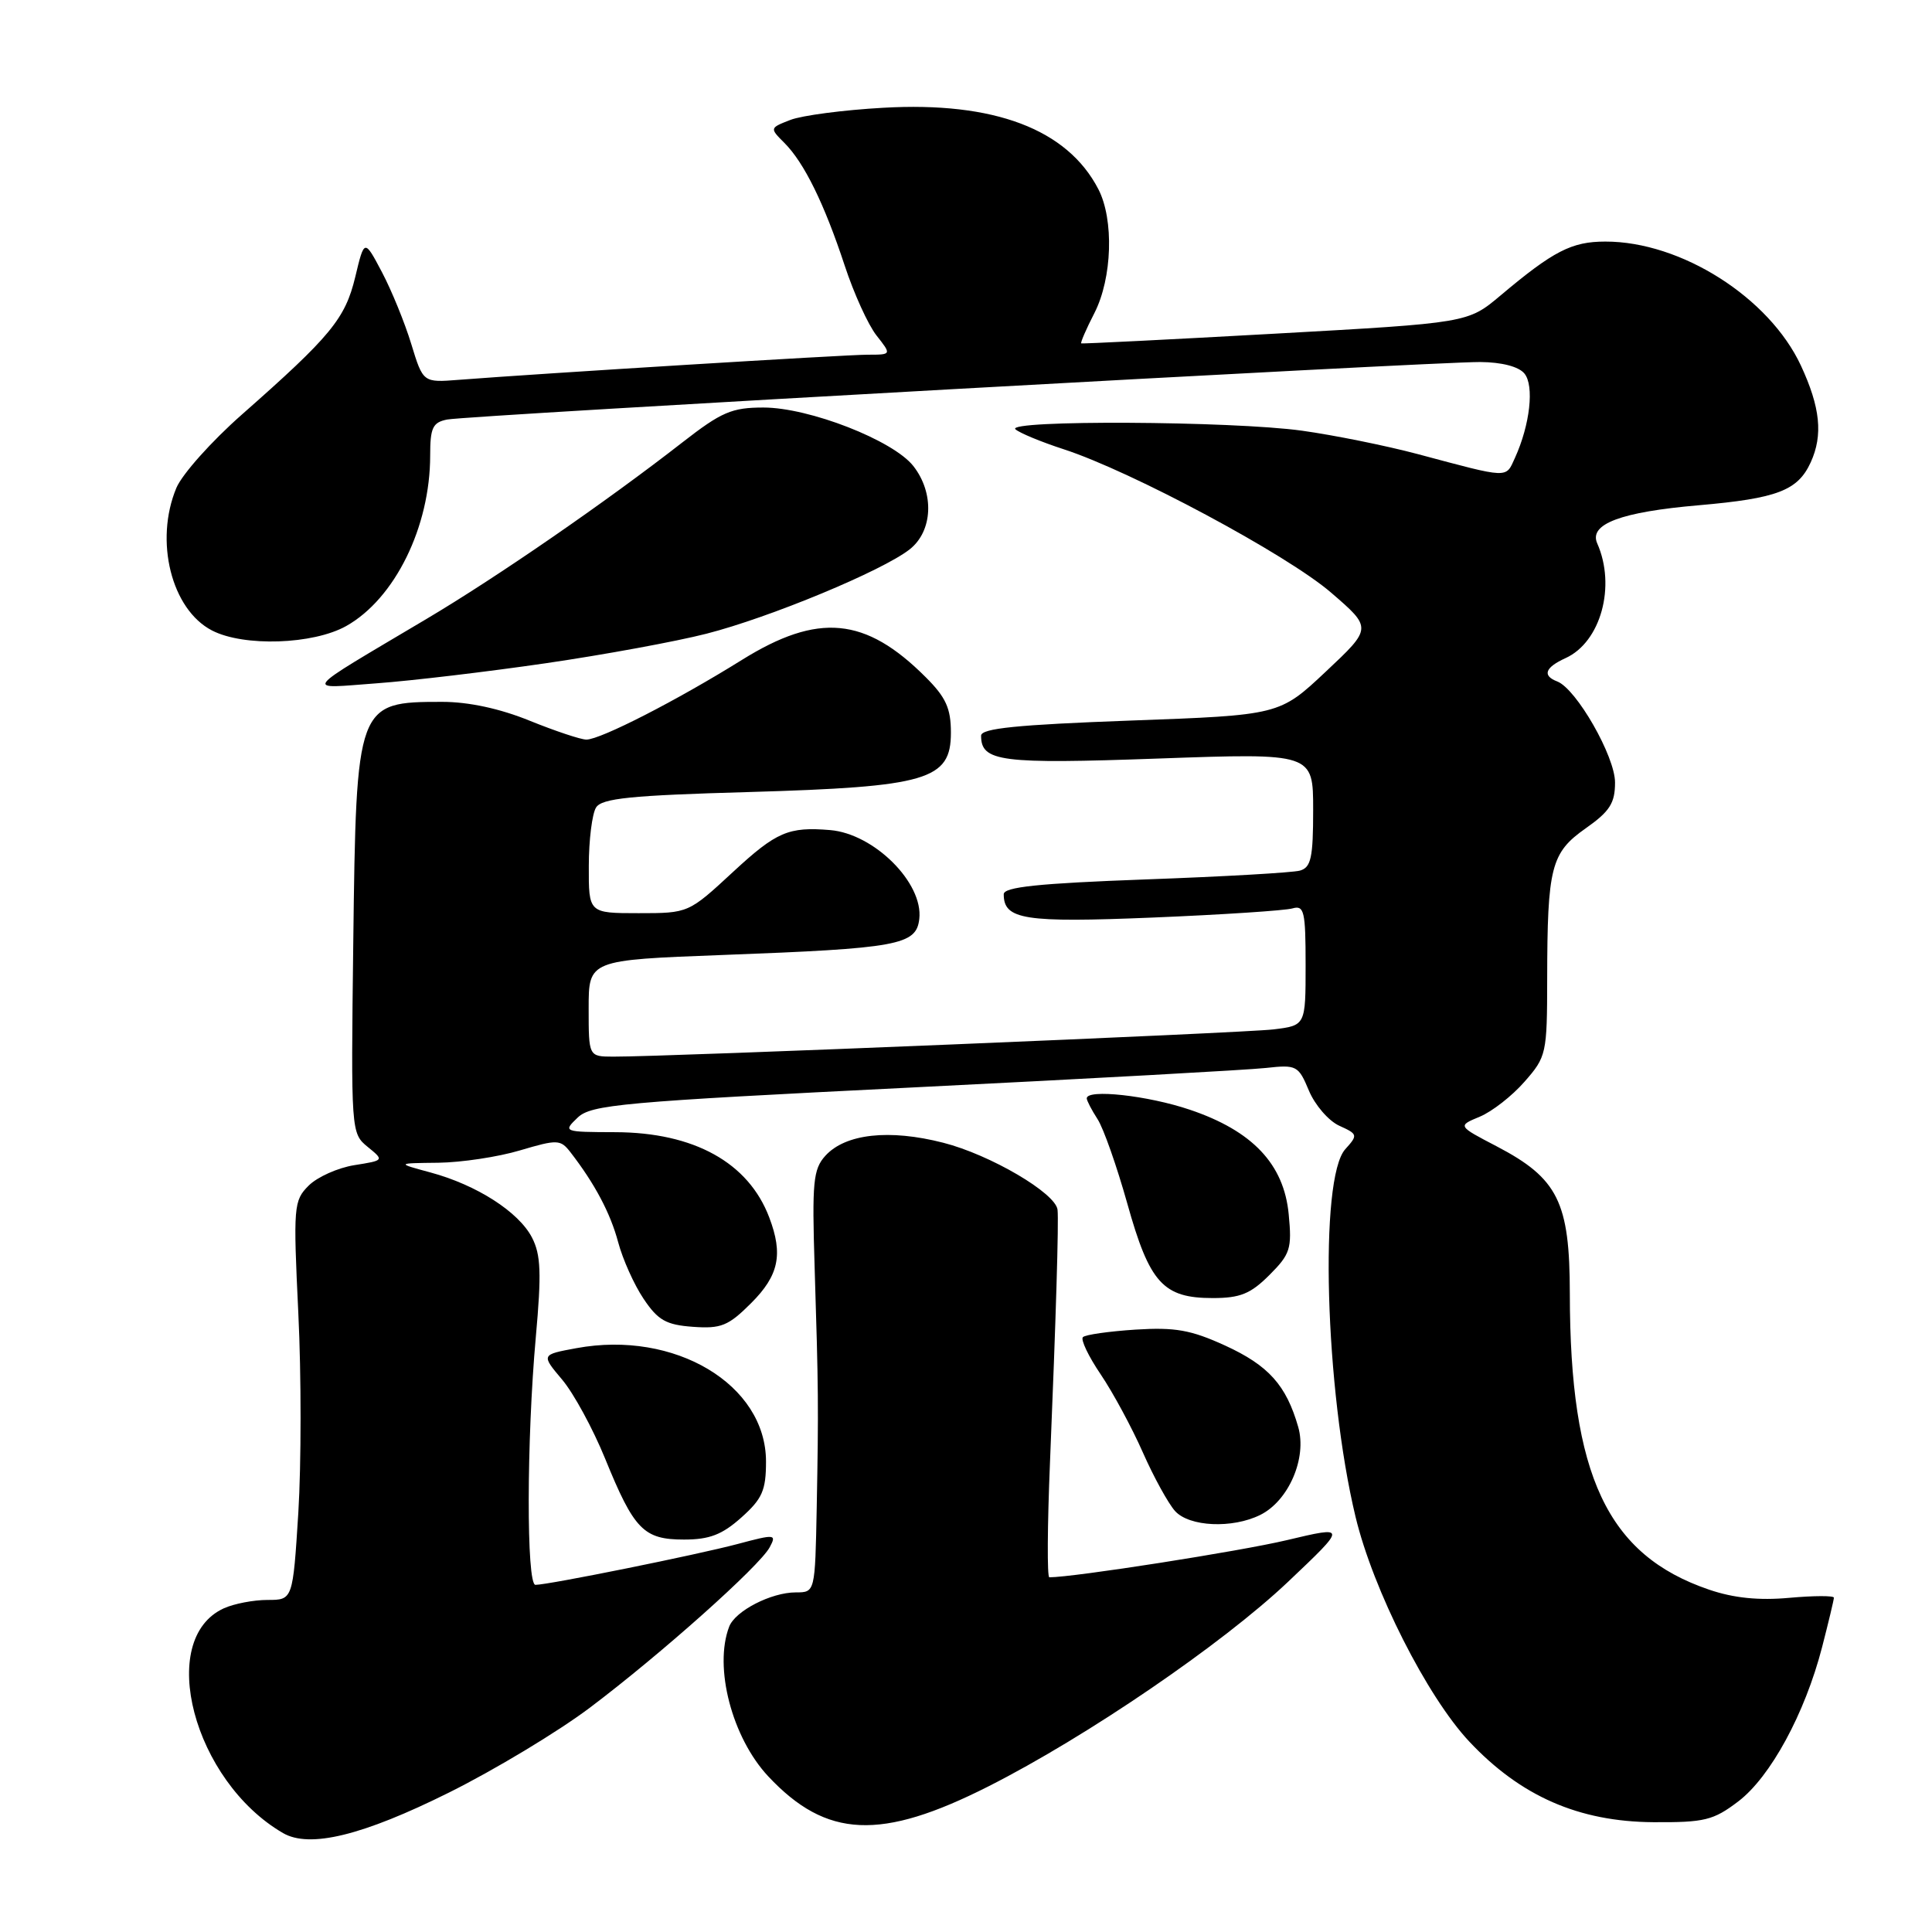 <?xml version="1.0" encoding="UTF-8" standalone="no"?>
<!DOCTYPE svg PUBLIC "-//W3C//DTD SVG 1.1//EN" "http://www.w3.org/Graphics/SVG/1.1/DTD/svg11.dtd" >
<svg xmlns="http://www.w3.org/2000/svg" xmlns:xlink="http://www.w3.org/1999/xlink" version="1.1" viewBox="0 0 256 256">
 <g >
 <path fill="currentColor"
d=" M 59.50 237.52 C 65.55 234.51 73.95 229.45 78.17 226.27 C 87.53 219.22 100.66 207.51 101.99 205.02 C 102.92 203.28 102.72 203.26 97.73 204.59 C 92.40 206.01 72.67 210.00 70.95 210.00 C 69.74 210.00 69.77 190.80 71.00 177.14 C 71.76 168.70 71.67 166.26 70.49 163.98 C 68.73 160.58 63.16 157.01 57.05 155.36 C 52.50 154.13 52.50 154.13 58.07 154.07 C 61.13 154.03 66.01 153.30 68.91 152.43 C 73.87 150.96 74.27 150.98 75.59 152.68 C 78.81 156.84 80.88 160.74 81.91 164.60 C 82.51 166.85 84.02 170.23 85.28 172.10 C 87.19 174.95 88.26 175.55 91.82 175.81 C 95.55 176.08 96.51 175.69 99.54 172.66 C 103.20 169.00 103.79 166.21 101.93 161.32 C 99.18 154.05 91.96 150.05 81.53 150.02 C 74.65 150.00 74.58 149.97 76.53 148.10 C 78.33 146.37 82.27 146.01 121.00 144.09 C 144.38 142.93 165.41 141.77 167.74 141.51 C 171.81 141.06 172.05 141.19 173.44 144.52 C 174.24 146.43 176.05 148.52 177.45 149.16 C 179.92 150.28 179.95 150.40 178.26 152.27 C 174.78 156.11 175.56 184.10 179.62 201.00 C 181.95 210.69 189.09 224.80 194.68 230.76 C 201.49 238.01 209.19 241.38 219.07 241.45 C 225.87 241.49 227.02 241.21 230.34 238.69 C 234.60 235.44 239.15 227.07 241.43 218.28 C 242.29 214.94 243.00 211.98 243.00 211.70 C 243.00 211.42 240.35 211.43 237.10 211.72 C 233.06 212.09 229.72 211.75 226.47 210.64 C 212.98 206.05 208.03 195.52 208.01 171.40 C 208.00 159.27 206.44 156.14 198.31 151.89 C 193.13 149.19 193.13 149.19 196.07 147.97 C 197.69 147.30 200.36 145.22 202.00 143.34 C 204.91 140.03 205.00 139.63 205.01 129.72 C 205.03 114.88 205.51 113.00 210.11 109.76 C 213.31 107.51 214.00 106.42 214.00 103.68 C 214.00 100.22 208.88 91.28 206.35 90.30 C 204.33 89.53 204.71 88.45 207.45 87.20 C 212.11 85.08 214.15 77.67 211.64 72.00 C 210.51 69.44 214.76 67.84 225.09 66.95 C 235.52 66.04 238.22 65.00 239.93 61.26 C 241.58 57.64 241.20 53.98 238.63 48.44 C 234.42 39.41 222.73 31.99 212.71 32.01 C 208.26 32.01 205.84 33.25 198.83 39.15 C 194.50 42.79 194.50 42.79 169.00 44.21 C 154.97 44.99 143.39 45.57 143.27 45.50 C 143.14 45.42 143.92 43.61 145.02 41.47 C 147.38 36.84 147.62 29.10 145.54 25.07 C 141.42 17.11 131.73 13.44 117.03 14.28 C 111.79 14.57 106.25 15.30 104.73 15.89 C 101.98 16.96 101.97 16.97 103.94 18.94 C 106.56 21.56 109.23 27.01 111.93 35.20 C 113.14 38.88 115.03 43.04 116.14 44.45 C 118.15 47.00 118.15 47.00 114.96 47.00 C 112.03 47.00 71.71 49.48 60.78 50.33 C 56.06 50.70 56.06 50.70 54.50 45.60 C 53.65 42.80 51.90 38.51 50.62 36.08 C 48.28 31.65 48.28 31.65 47.07 36.71 C 45.74 42.23 43.84 44.54 32.05 54.93 C 28.03 58.47 24.13 62.84 23.37 64.65 C 20.44 71.67 22.71 80.76 28.09 83.54 C 32.30 85.72 41.49 85.41 45.88 82.95 C 52.32 79.33 57.00 69.82 57.00 60.36 C 57.00 56.68 57.33 55.97 59.25 55.59 C 62.02 55.04 189.69 47.94 196.13 47.97 C 198.98 47.99 201.23 48.57 201.99 49.49 C 203.32 51.09 202.74 56.28 200.74 60.67 C 199.49 63.41 200.09 63.44 187.86 60.17 C 183.65 59.05 176.76 57.66 172.53 57.07 C 163.26 55.78 133.20 55.63 134.55 56.88 C 135.07 57.36 137.94 58.55 140.92 59.52 C 149.90 62.43 170.57 73.51 176.38 78.53 C 181.82 83.22 181.82 83.22 175.68 88.99 C 169.54 94.76 169.54 94.76 149.77 95.48 C 134.79 96.03 130.00 96.51 130.00 97.48 C 130.00 100.93 132.56 101.26 153.50 100.51 C 174.00 99.78 174.00 99.78 174.00 107.32 C 174.00 113.65 173.72 114.94 172.25 115.36 C 171.29 115.63 162.06 116.16 151.75 116.53 C 137.62 117.05 133.00 117.53 133.00 118.49 C 133.00 121.86 135.70 122.28 152.76 121.58 C 161.97 121.20 170.29 120.65 171.25 120.37 C 172.81 119.92 173.00 120.72 173.00 127.87 C 173.00 135.88 173.00 135.88 168.75 136.40 C 164.76 136.88 88.28 140.04 81.25 140.01 C 78.00 140.00 78.00 140.00 78.00 133.61 C 78.00 127.21 78.00 127.21 95.75 126.54 C 119.04 125.67 121.41 125.23 121.81 121.77 C 122.37 117.00 115.83 110.48 110.00 109.99 C 104.49 109.53 102.88 110.22 97.17 115.50 C 91.23 121.00 91.23 121.00 84.62 121.00 C 78.00 121.00 78.00 121.00 78.02 114.75 C 78.02 111.31 78.46 107.83 78.98 107.00 C 79.74 105.78 83.58 105.39 99.21 104.95 C 122.90 104.26 126.00 103.35 126.00 97.08 C 126.00 93.86 125.34 92.40 122.65 89.72 C 114.67 81.74 108.42 81.15 98.31 87.44 C 89.68 92.82 79.56 98.00 77.70 98.00 C 76.96 98.00 73.58 96.87 70.19 95.50 C 66.24 93.89 62.09 93.00 58.60 93.00 C 47.27 93.00 47.20 93.19 46.81 124.92 C 46.50 149.93 46.52 150.17 48.71 151.96 C 50.92 153.76 50.92 153.76 46.95 154.39 C 44.76 154.74 42.04 155.96 40.90 157.10 C 38.91 159.09 38.85 159.83 39.53 174.02 C 39.93 182.18 39.92 194.06 39.53 200.43 C 38.80 212.00 38.80 212.00 35.45 212.00 C 33.60 212.00 31.00 212.50 29.66 213.11 C 20.68 217.20 25.63 236.00 37.50 242.89 C 41.03 244.94 48.05 243.22 59.50 237.52 Z  M 131.00 236.69 C 144.02 230.10 161.93 217.87 170.65 209.62 C 178.50 202.18 178.50 202.18 170.50 204.08 C 164.32 205.55 142.28 209.00 139.04 209.00 C 138.74 209.00 138.78 202.14 139.13 193.75 C 139.92 174.66 140.30 161.86 140.13 160.30 C 139.89 158.10 131.22 153.01 124.99 151.42 C 117.82 149.58 112.01 150.23 109.36 153.15 C 107.75 154.93 107.59 156.64 107.94 167.83 C 108.45 184.15 108.47 186.28 108.22 199.75 C 108.00 211.00 108.00 211.00 105.45 211.00 C 102.19 211.00 97.42 213.45 96.62 215.54 C 94.56 220.92 97.00 230.25 101.80 235.38 C 109.51 243.60 116.72 243.92 131.00 236.69 Z  M 98.23 201.08 C 101.01 198.60 101.50 197.48 101.50 193.66 C 101.50 183.45 89.41 176.23 76.37 178.64 C 71.70 179.50 71.70 179.50 74.48 182.80 C 76.01 184.61 78.57 189.32 80.18 193.27 C 84.02 202.70 85.28 204.00 90.64 204.00 C 94.01 204.00 95.69 203.35 98.23 201.08 Z  M 167.00 200.73 C 170.76 198.86 173.20 193.19 172.02 189.08 C 170.43 183.54 168.09 180.93 162.33 178.29 C 157.80 176.22 155.71 175.85 150.46 176.18 C 146.95 176.41 143.81 176.85 143.49 177.18 C 143.17 177.50 144.23 179.73 145.86 182.13 C 147.48 184.53 149.99 189.18 151.44 192.47 C 152.89 195.75 154.81 199.23 155.70 200.22 C 157.59 202.31 163.30 202.57 167.00 200.73 Z  M 168.20 168.95 C 170.97 166.18 171.20 165.46 170.76 160.90 C 170.13 154.25 165.96 149.84 157.65 147.04 C 152.09 145.16 144.00 144.27 144.00 145.54 C 144.00 145.83 144.64 147.07 145.43 148.29 C 146.22 149.50 147.99 154.55 149.38 159.50 C 152.32 170.01 154.12 172.00 160.69 172.00 C 164.33 172.00 165.71 171.44 168.20 168.95 Z  M 72.34 87.88 C 80.02 86.76 89.59 85.00 93.61 83.97 C 102.02 81.82 116.93 75.63 120.54 72.79 C 123.61 70.37 123.83 65.33 121.02 61.75 C 118.34 58.34 107.21 54.00 101.16 54.00 C 96.96 54.00 95.60 54.59 90.42 58.62 C 80.35 66.47 65.92 76.43 56.50 82.02 C 39.61 92.06 40.24 91.25 49.94 90.54 C 54.58 90.20 64.66 89.00 72.34 87.88 Z "/>
</g>
</svg>